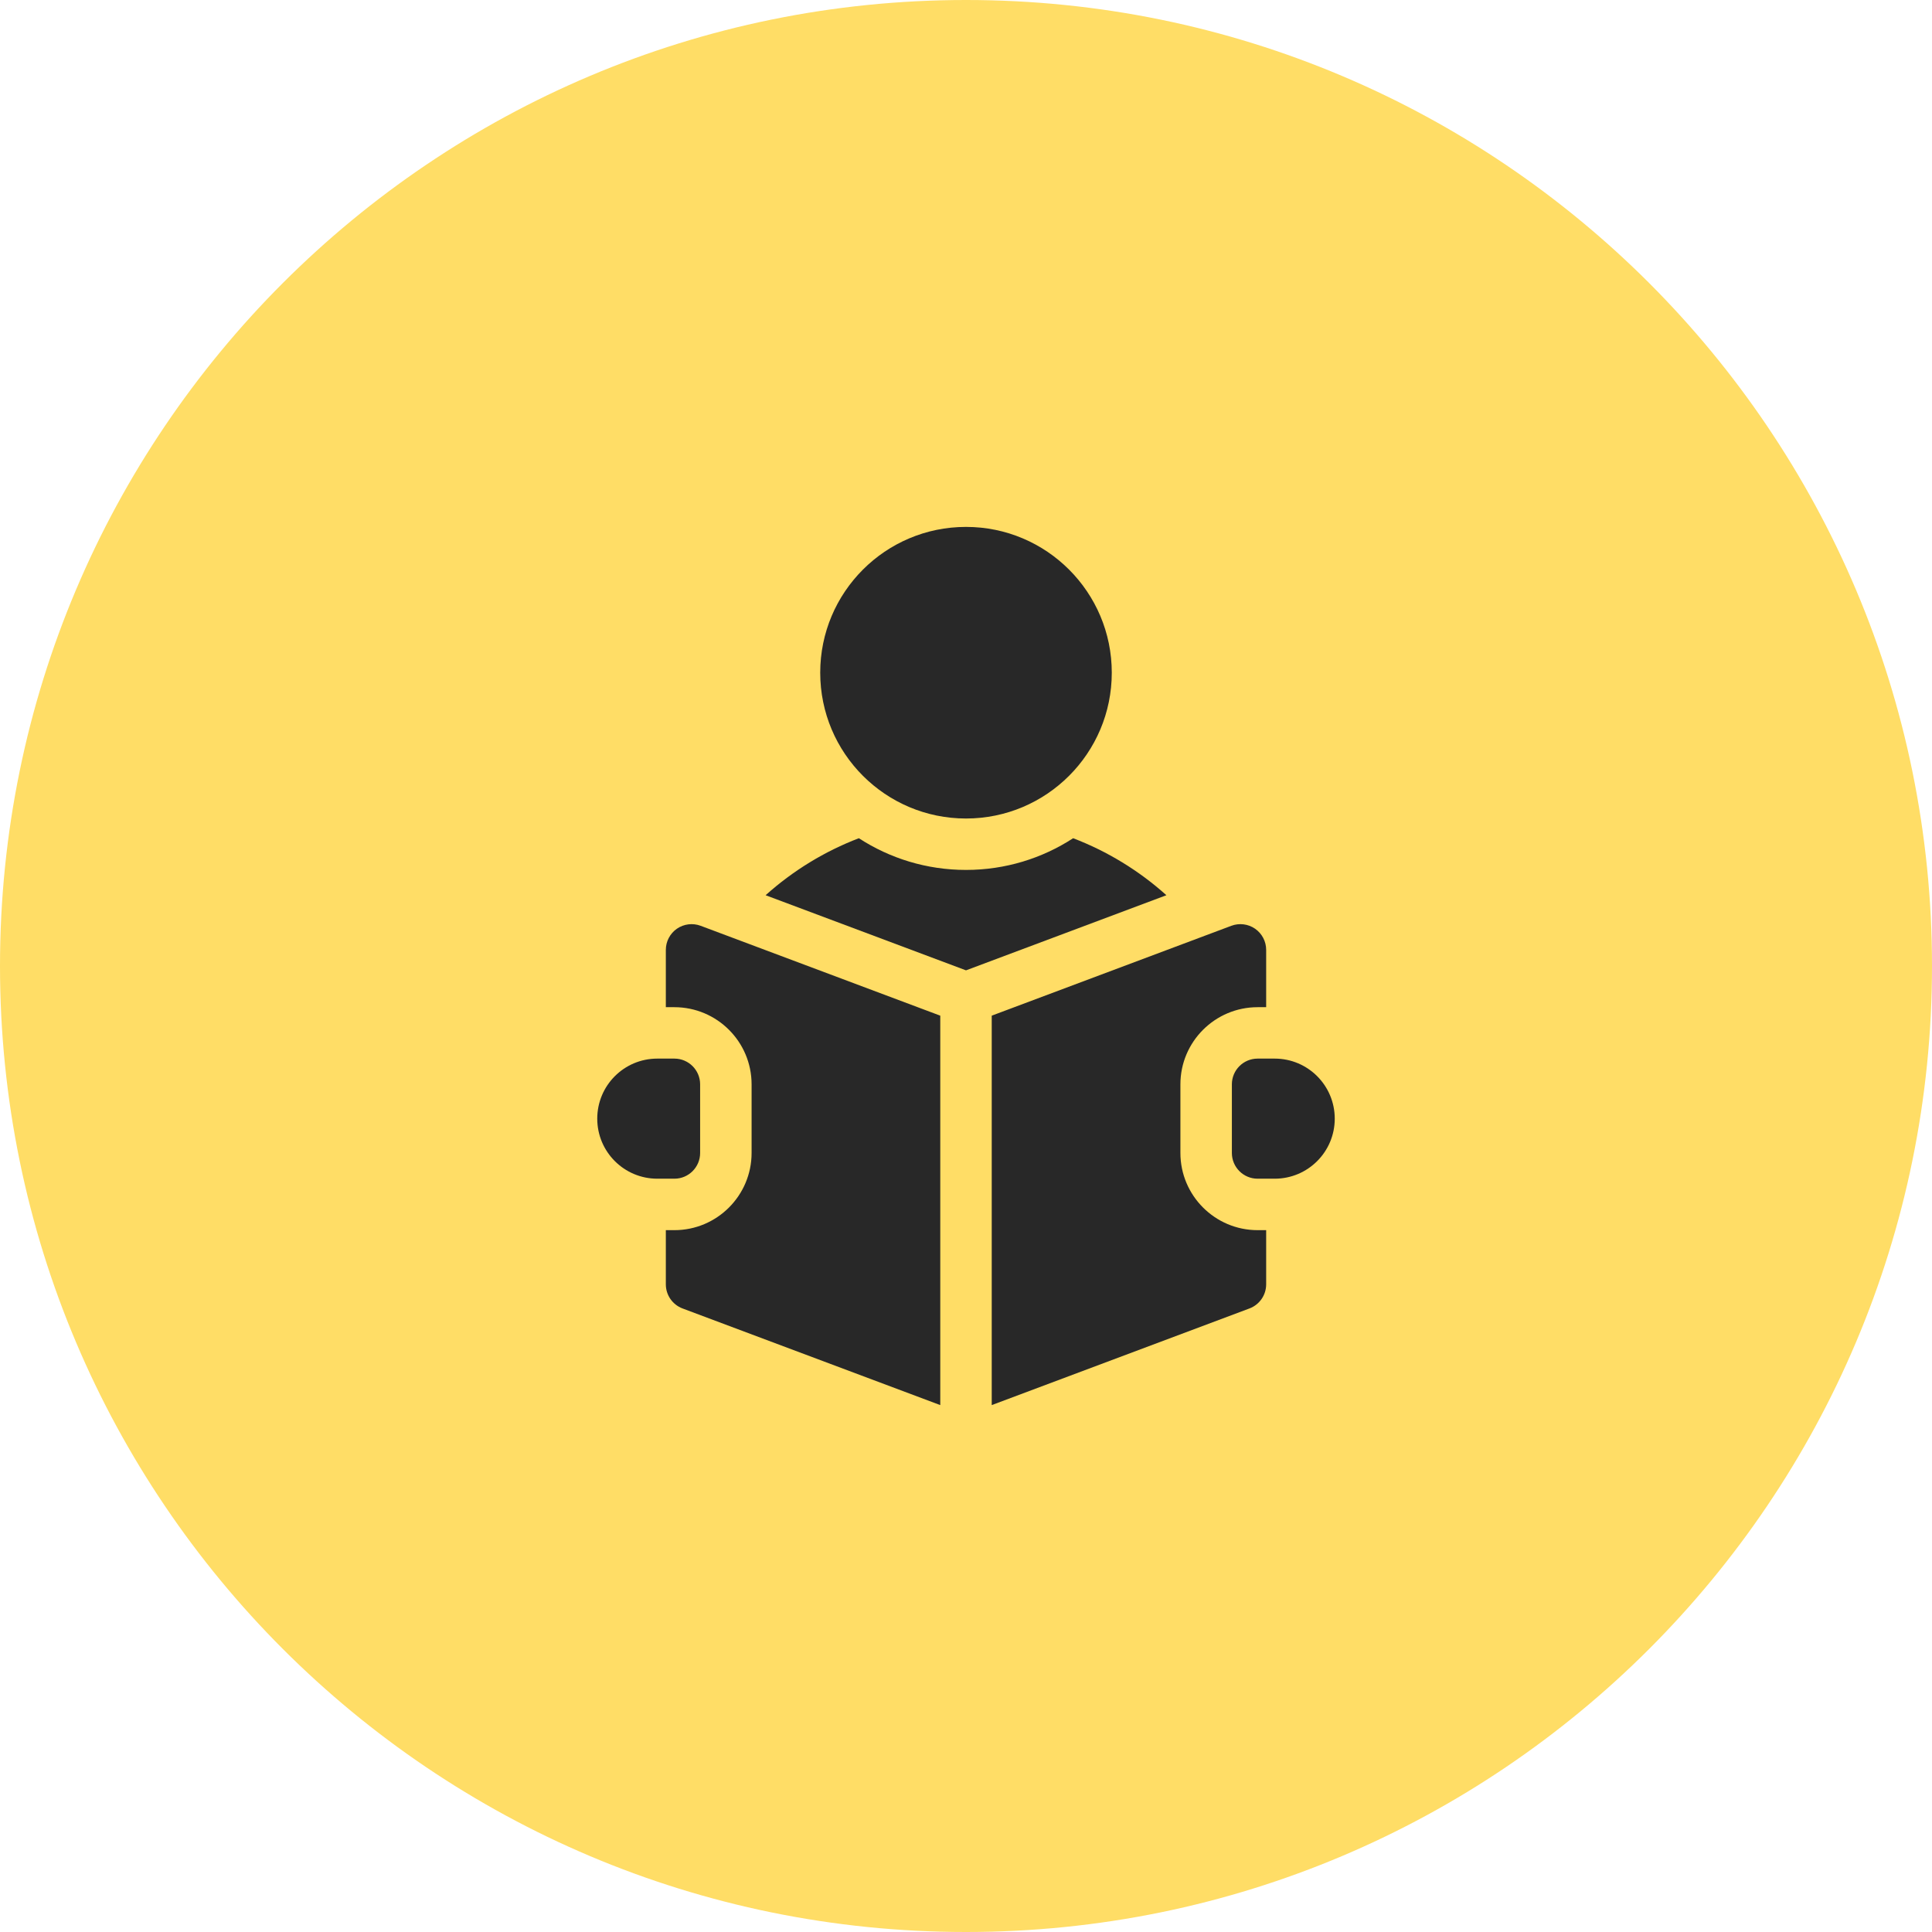 <svg width="44" height="44" viewBox="0 0 44 44" fill="none" xmlns="http://www.w3.org/2000/svg">
<g clip-path="url(#clip0_4333_59172)">
<path d="M44 22C44 34.15 34.15 44 22 44C9.85 44 0 34.15 0 22C0 9.85 9.85 0 22 0C34.15 0 44 9.85 44 22Z" fill="#FFDD66"/>
<g clip-path="url(#clip1_4333_59172)">
<path d="M25.32 15.32C25.32 17.154 23.834 18.641 22 18.641C20.166 18.641 18.68 17.154 18.68 15.32C18.68 13.487 20.166 12 22 12C23.834 12 25.32 13.487 25.32 15.32Z" fill="#282828"/>
<path d="M22 19.812C22.899 19.812 23.737 19.547 24.44 19.09C25.217 19.387 25.938 19.826 26.564 20.388L22 22.099L17.436 20.388C18.063 19.826 18.783 19.387 19.56 19.09C20.263 19.547 21.101 19.812 22 19.812Z" fill="#282828"/>
<path d="M28.641 24.109C28.317 24.109 28.055 24.372 28.055 24.695V26.258C28.055 26.581 28.317 26.844 28.641 26.844H29.031C29.786 26.844 30.398 26.232 30.398 25.477C30.398 24.721 29.786 24.109 29.031 24.109H28.641Z" fill="#282828"/>
<path d="M15.164 21.633C15.164 21.441 15.258 21.261 15.416 21.151C15.574 21.042 15.776 21.017 15.956 21.084L21.414 23.131V32L15.544 29.799C15.316 29.713 15.164 29.495 15.164 29.25V28.016H15.359C16.329 28.016 17.117 27.227 17.117 26.258V24.695C17.117 23.726 16.329 22.938 15.359 22.938H15.164V21.633Z" fill="#282828"/>
<path d="M26.883 26.258V24.695C26.883 23.726 27.671 22.938 28.641 22.938H28.836V21.633C28.836 21.441 28.742 21.261 28.584 21.151C28.426 21.042 28.224 21.017 28.044 21.084L22.586 23.131V32L28.456 29.799C28.684 29.713 28.836 29.495 28.836 29.25V28.016H28.641C27.671 28.016 26.883 27.227 26.883 26.258Z" fill="#282828"/>
<path d="M15.359 24.109C15.683 24.109 15.945 24.372 15.945 24.695V26.258C15.945 26.581 15.683 26.844 15.359 26.844H14.969C14.214 26.844 13.602 26.232 13.602 25.477C13.602 24.721 14.214 24.109 14.969 24.109H15.359Z" fill="#282828"/>
</g>
</g>
<defs>
<clipPath id="clip0_4333_59172">
<rect width="44" height="44" fill="white"/>
</clipPath>
<clipPath id="clip1_4333_59172">
<rect width="20" height="20" fill="white" transform="translate(12 12)"/>
</clipPath>
</defs>
</svg>
